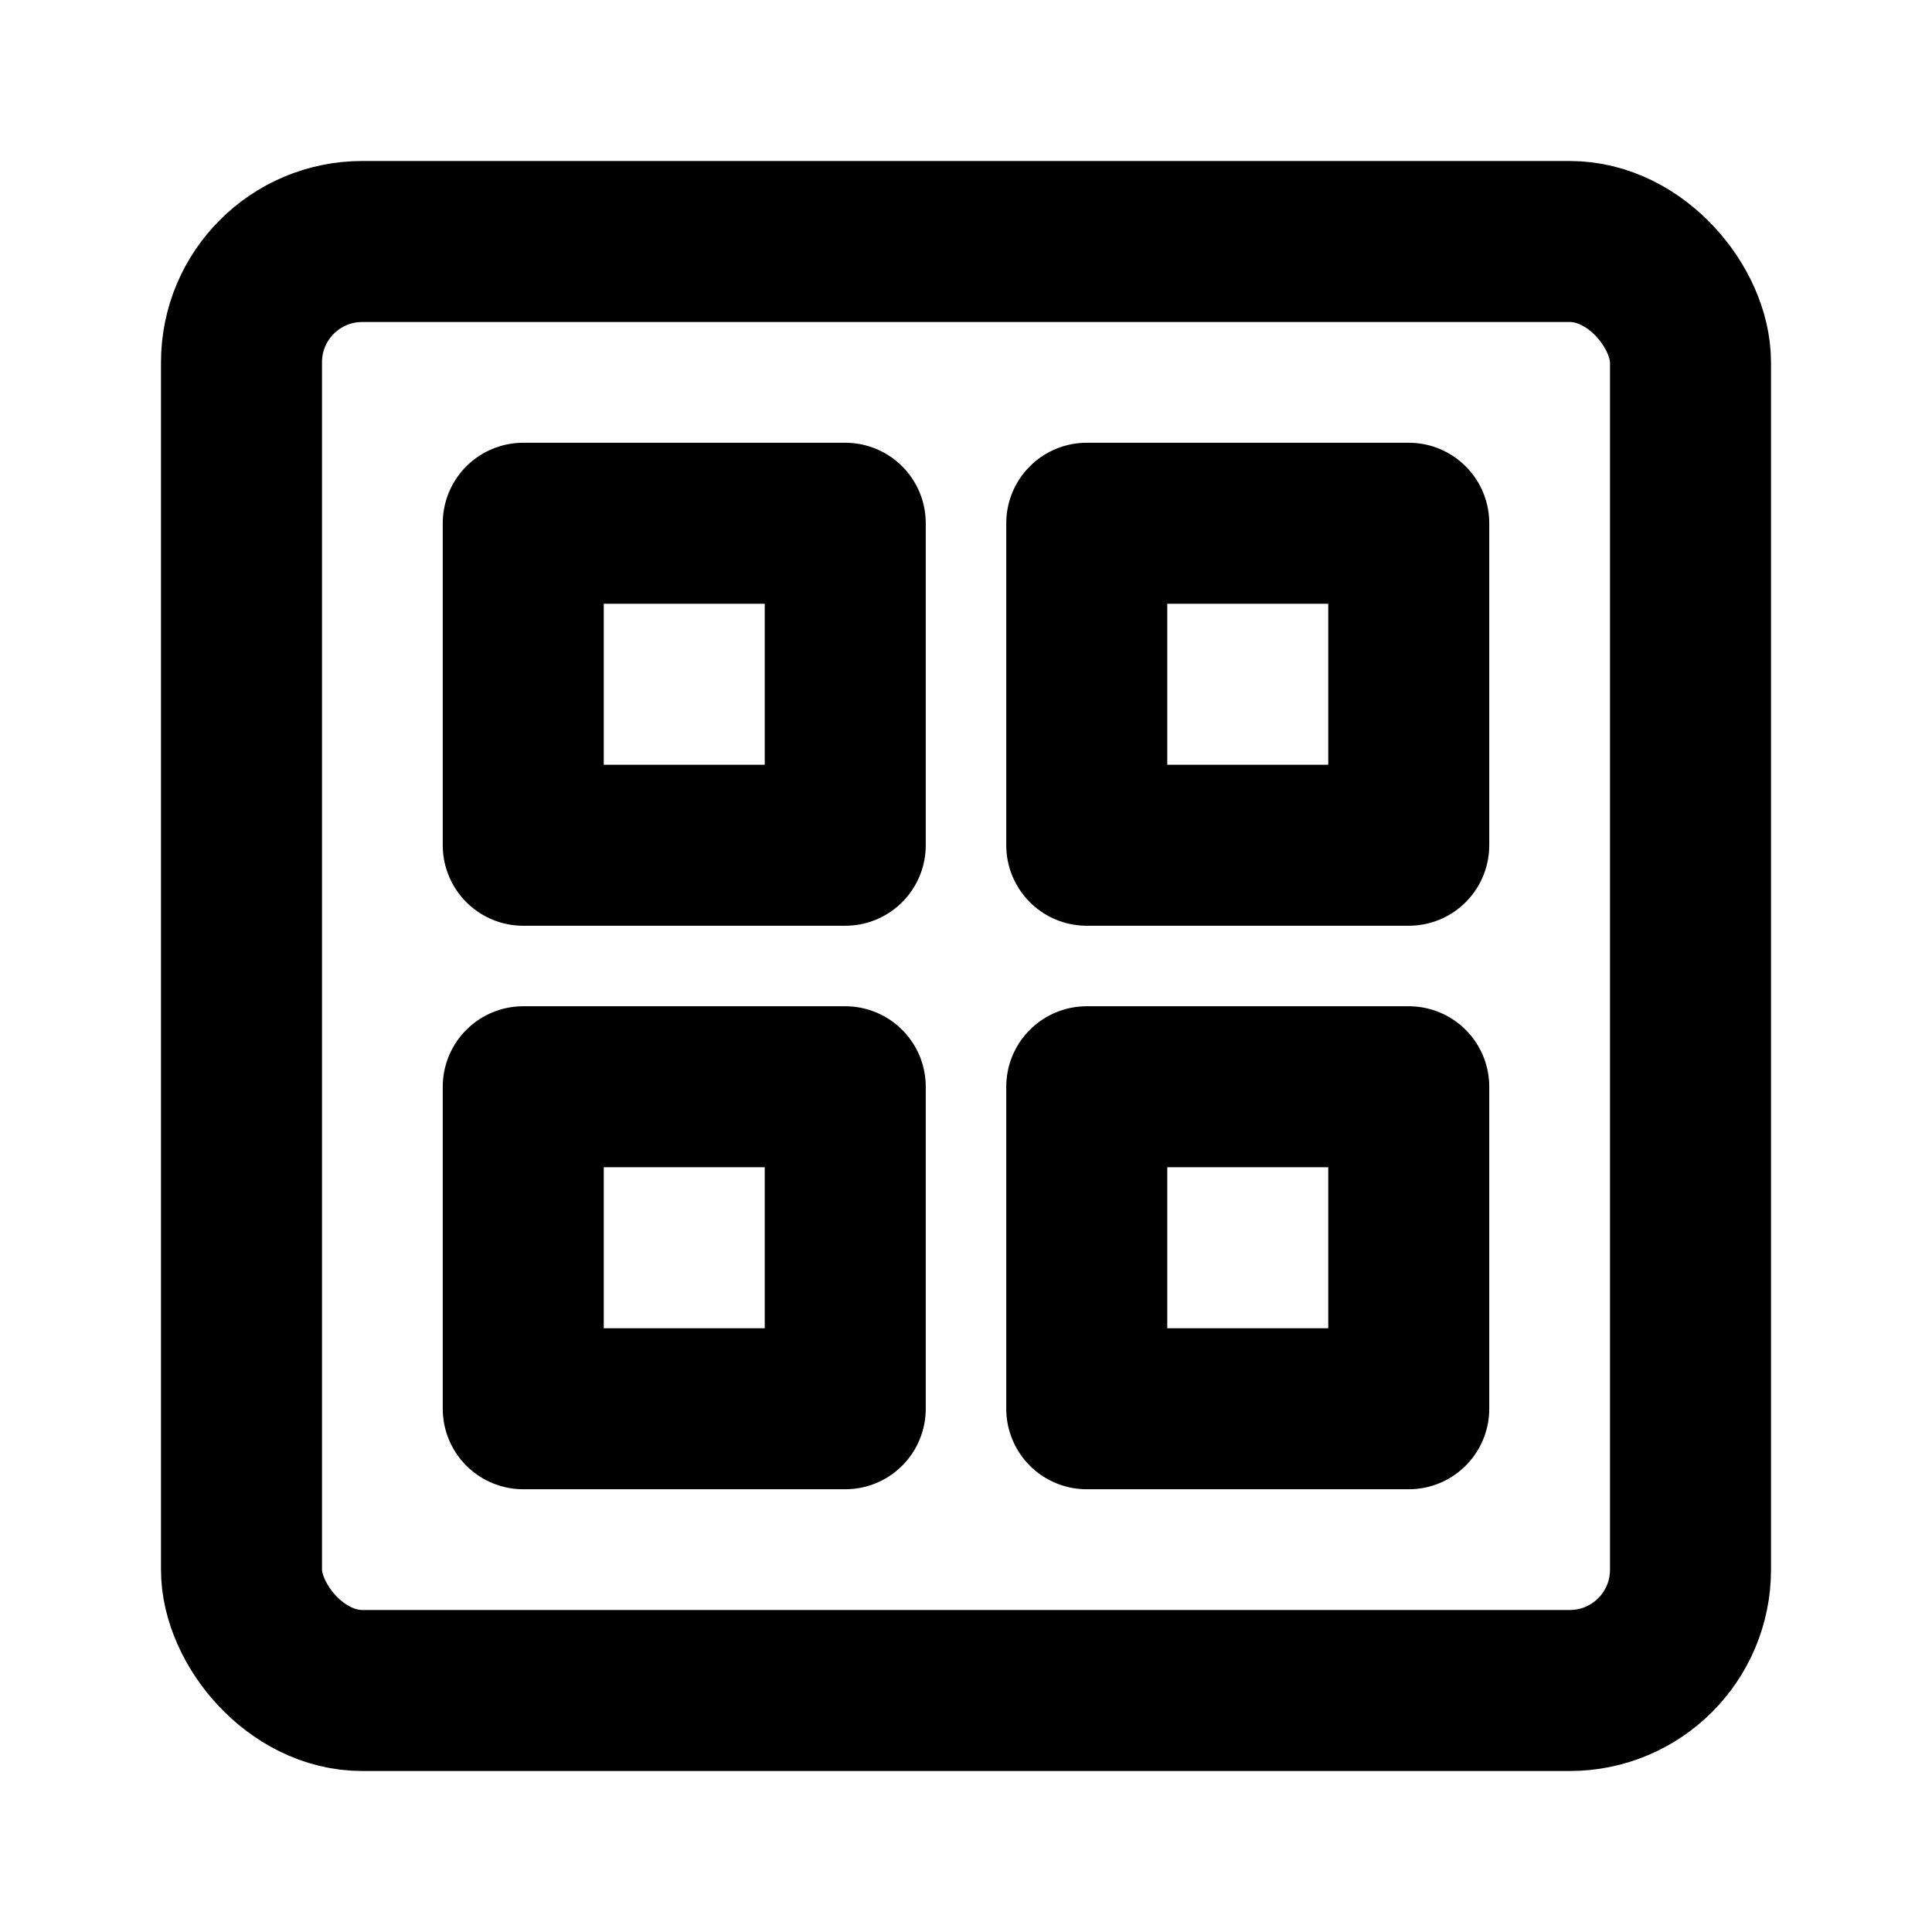 <?xml version="1.0" encoding="UTF-8"?><svg width="24" height="24" viewBox="0 0 48 48" fill="none" xmlns="http://www.w3.org/2000/svg"><rect x="6" y="6" width="36" height="36" rx="3" fill="none" stroke="currentColor" stroke-width="4" stroke-linejoin="round"/><rect x="13" y="13" width="8" height="8" fill="none" stroke="currentColor" stroke-width="4" stroke-linejoin="round"/><rect x="27" y="13" width="8" height="8" fill="none" stroke="currentColor" stroke-width="4" stroke-linejoin="round"/><rect x="13" y="27" width="8" height="8" fill="none" stroke="currentColor" stroke-width="4" stroke-linejoin="round"/><rect x="27" y="27" width="8" height="8" fill="none" stroke="currentColor" stroke-width="4" stroke-linejoin="round"/></svg>
